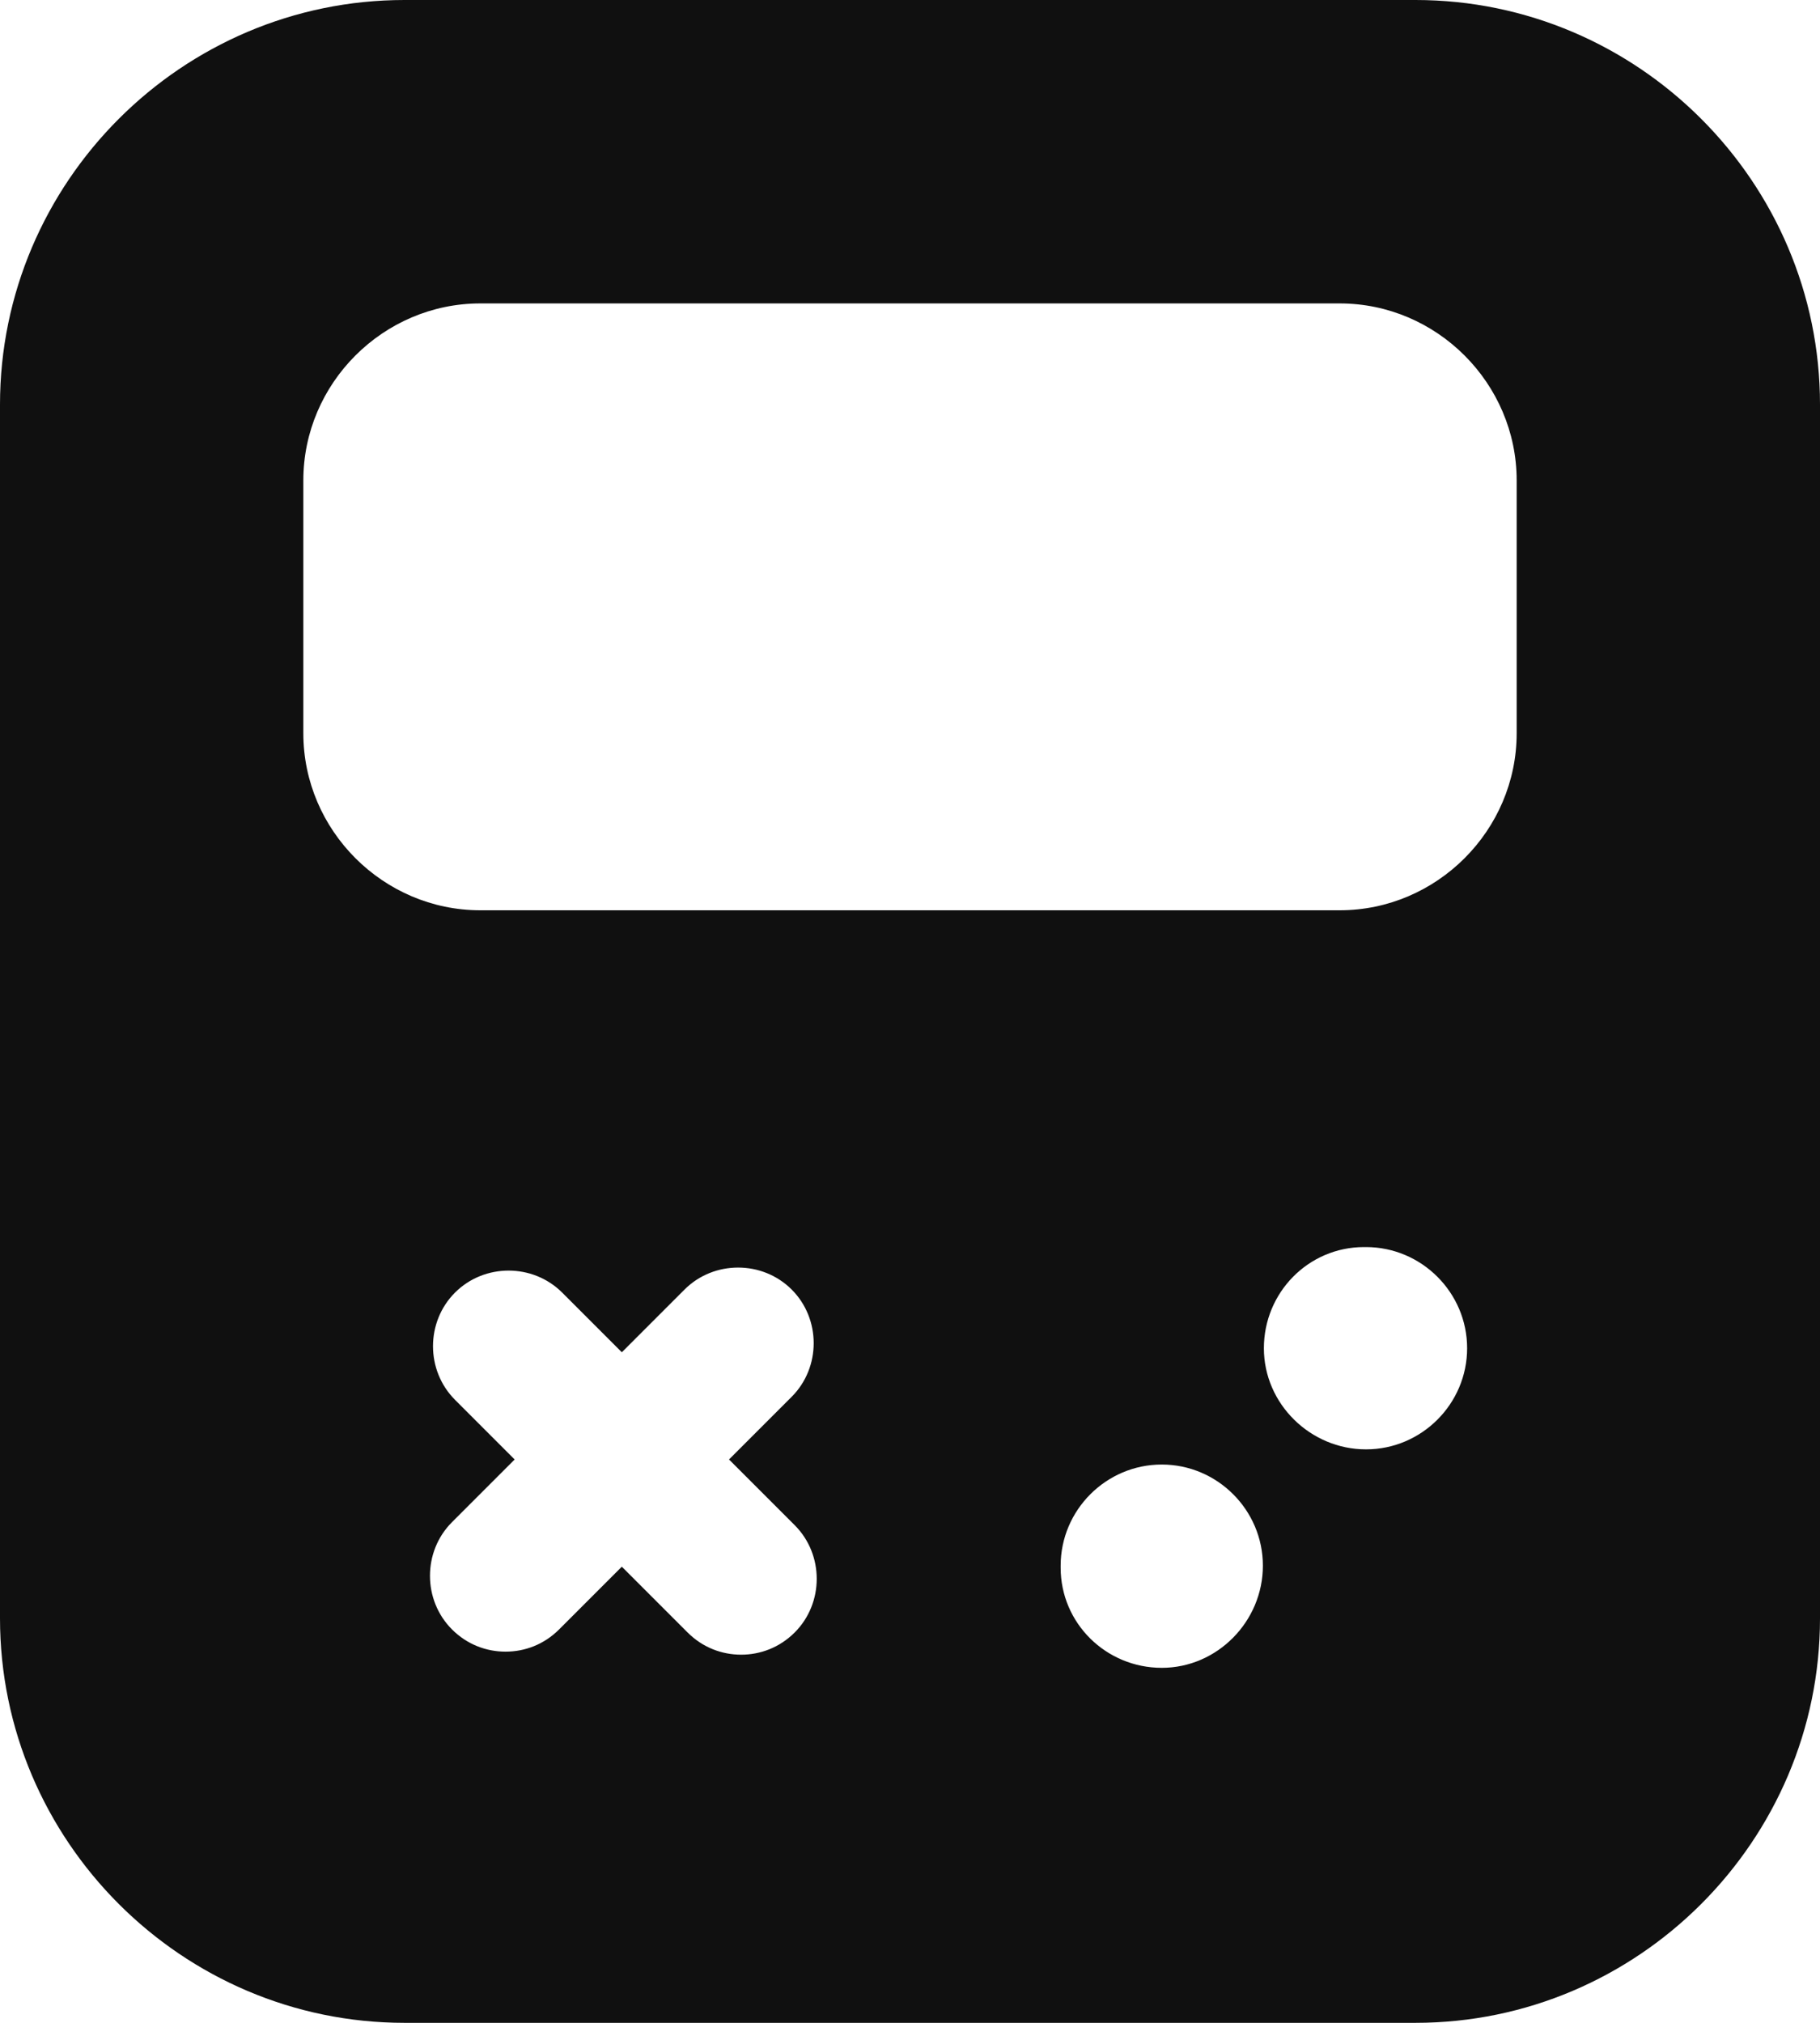 <svg width="18" height="20" viewBox="0 0 18 20" fill="none" xmlns="http://www.w3.org/2000/svg">
<path d="M14 0H4C1.8 0 0 1.8 0 4V16C0 18.2 1.8 20 4 20H14C16.2 20 18 18.2 18 16V4C18 1.8 16.2 0 14 0ZM7.86 16.14C7.71 16.29 7.52 16.36 7.33 16.36C7.14 16.36 6.95 16.29 6.8 16.14L6.15 15.49L5.53 16.11C5.38 16.26 5.19 16.33 5 16.33C4.81 16.33 4.62 16.26 4.47 16.11C4.18 15.82 4.18 15.34 4.47 15.05L5.09 14.43L4.5 13.84C4.21 13.55 4.21 13.07 4.5 12.78C4.79 12.49 5.27 12.49 5.56 12.78L6.15 13.37L6.77 12.75C7.06 12.46 7.54 12.46 7.83 12.75C8.12 13.04 8.12 13.52 7.83 13.81L7.21 14.43L7.86 15.08C8.15 15.37 8.15 15.85 7.86 16.14ZM11.49 16.49C10.94 16.49 10.49 16.05 10.49 15.5V15.48C10.49 14.93 10.94 14.48 11.49 14.48C12.04 14.48 12.49 14.93 12.49 15.48C12.49 16.03 12.04 16.49 11.49 16.49ZM13.51 14.33C12.96 14.33 12.5 13.88 12.5 13.33C12.5 12.78 12.94 12.33 13.49 12.33H13.51C14.06 12.33 14.51 12.78 14.51 13.33C14.51 13.88 14.06 14.33 13.51 14.33ZM15 7.25C15 8.21 14.21 9 13.25 9H4.75C3.79 9 3 8.21 3 7.25V4.75C3 3.79 3.79 3 4.75 3H13.25C14.21 3 15 3.79 15 4.75V7.25Z" fill="#101010"/>
</svg>
